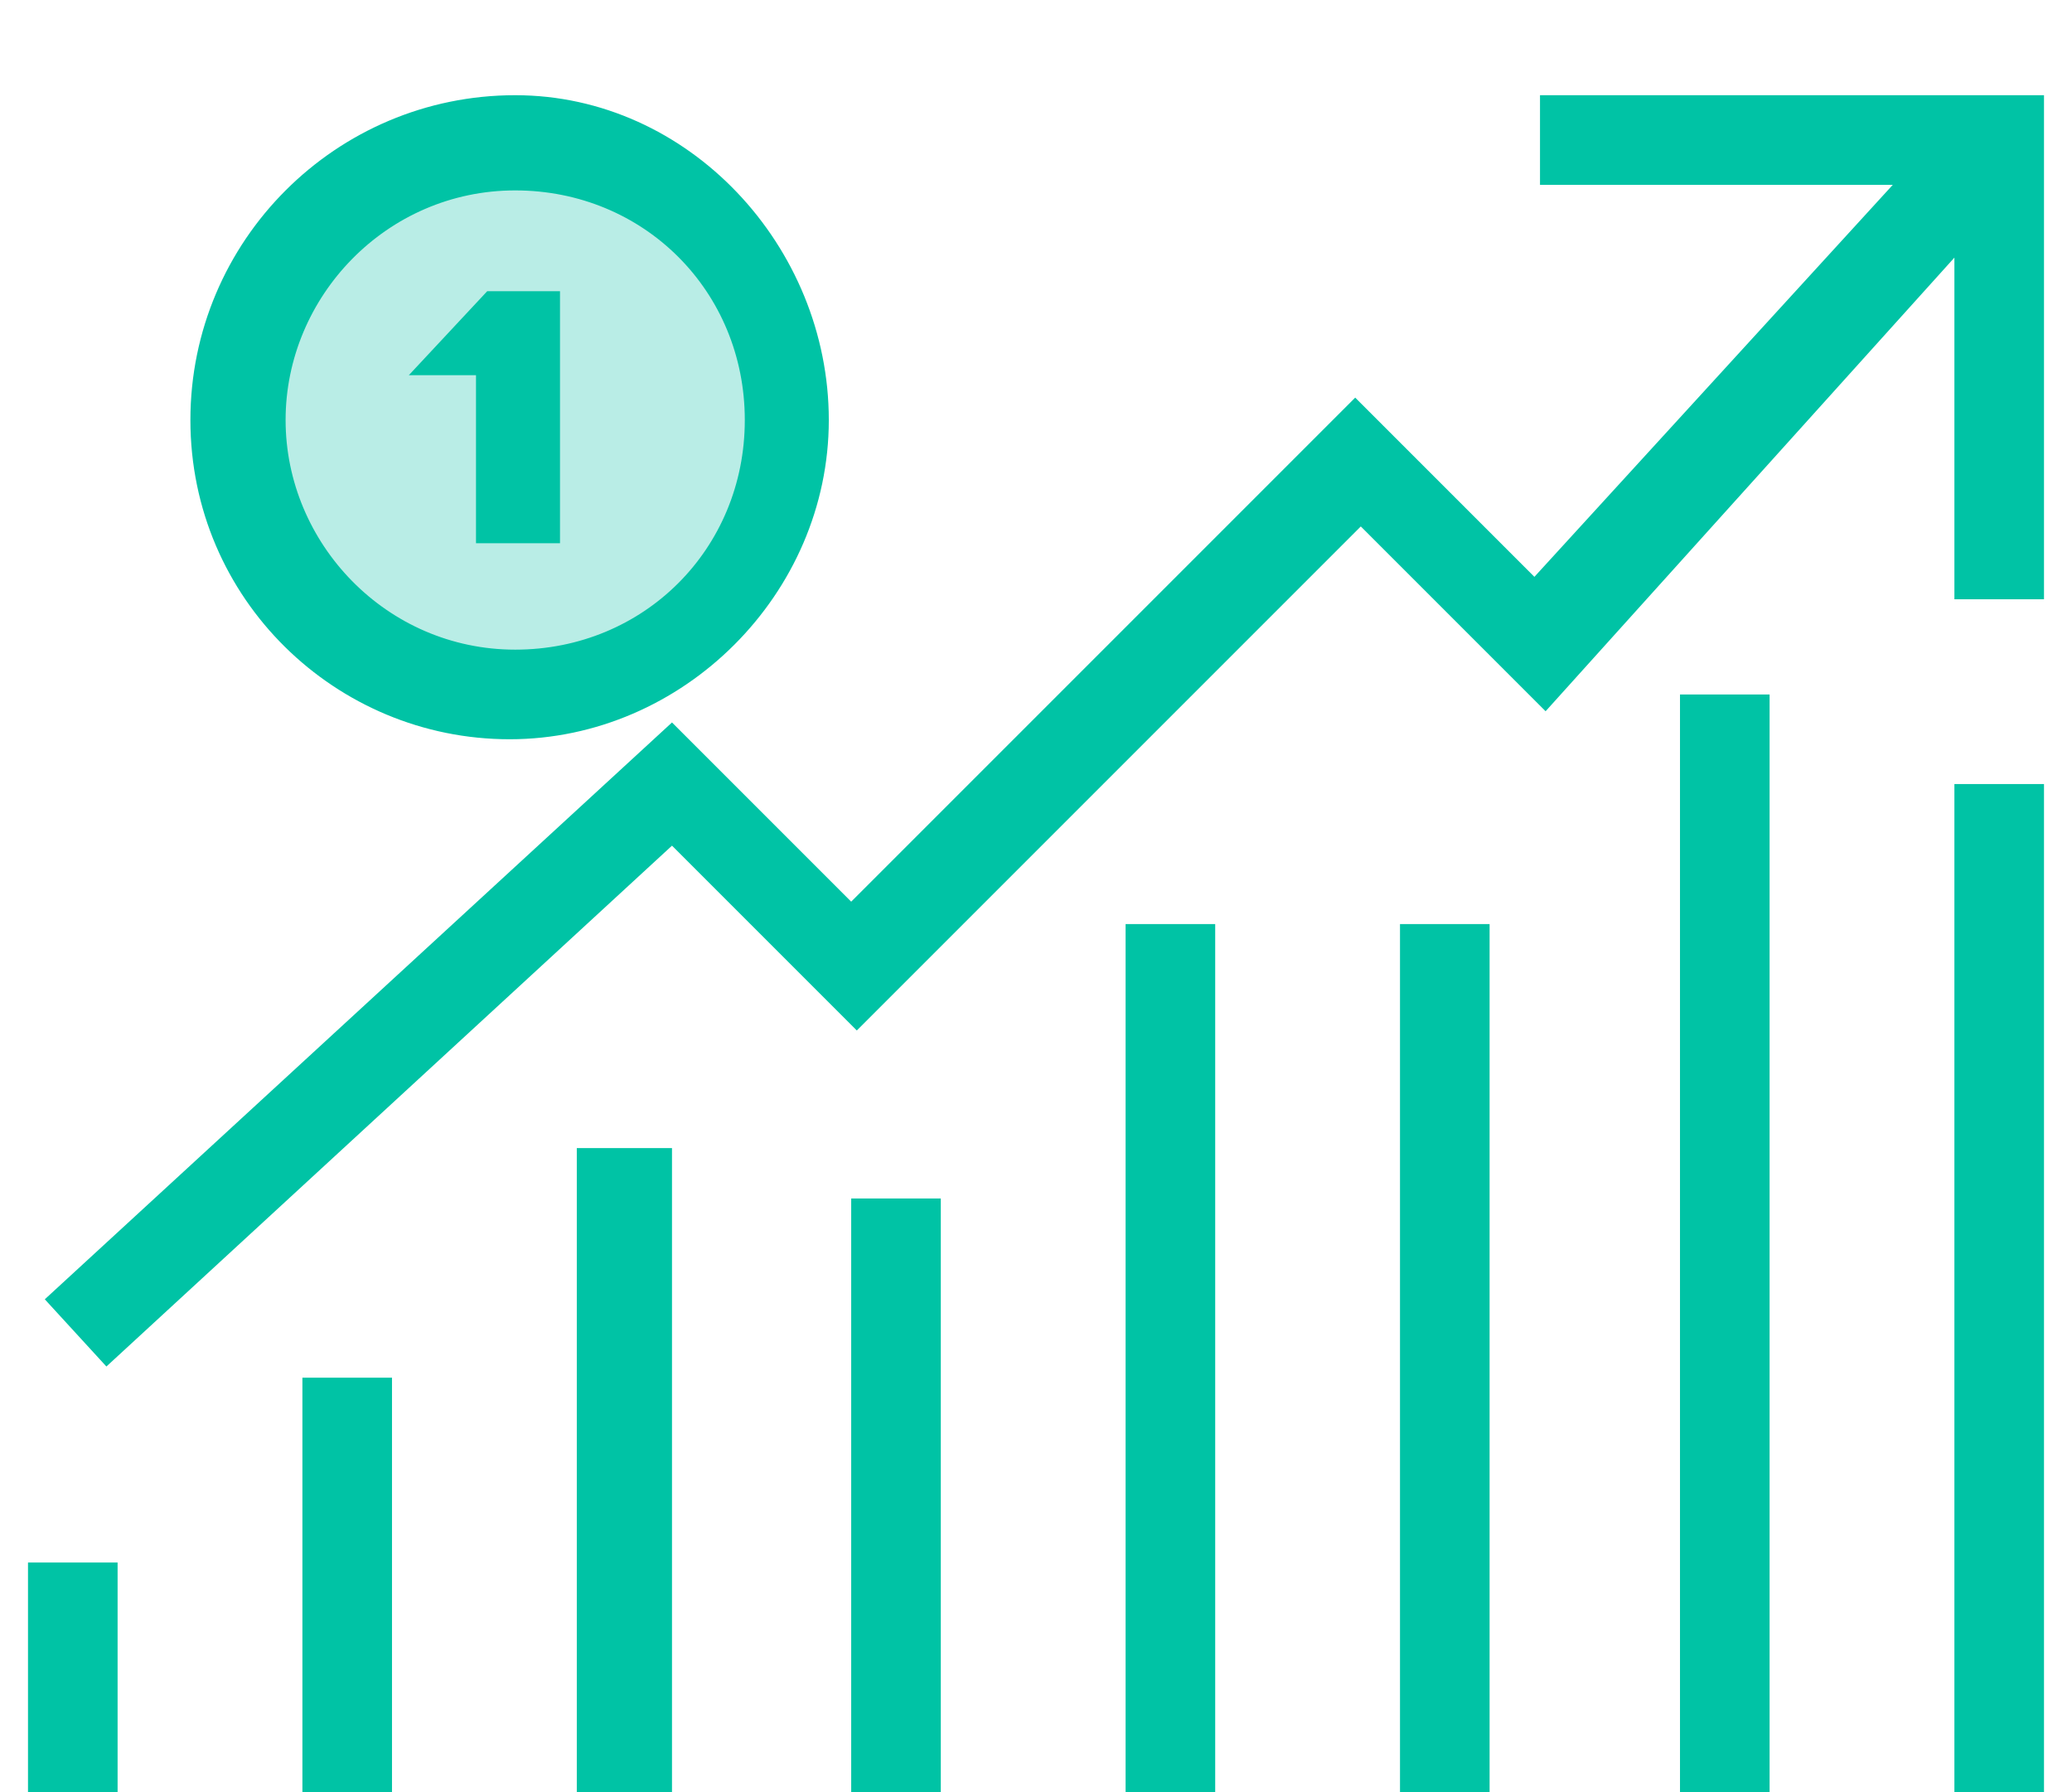 <svg xmlns="http://www.w3.org/2000/svg" viewBox="0 0 37 32" enable-background="new 0 0 37 32"><circle fill="#B9EDE6" cx="9.3" cy="7.5" r="4.7"></circle><path fill="#00C3A5" d="M9.2 1.7c-3.2 0-5.8 2.6-5.8 5.8s2.6 5.7 5.7 5.7 5.7-2.6 5.7-5.7-2.5-5.8-5.6-5.8zm18.3 0v1.6h6.3l-6.4 7-3.2-3.2-9 9-3.2-3.2-11.2 10.3 1.1 1.2 10.1-9.3 3.3 3.3 9-9 3.3 3.3 7.3-8.1v6.1h1.6v-9h-9zm-18.3 1.7c2.3 0 4.1 1.8 4.1 4.1s-1.8 4.1-4.1 4.1-4.1-1.9-4.1-4.1 1.8-4.1 4.1-4.1zm-.5 1.8l-1.4 1.5h1.2v3h1.5v-4.5h-1.3zm21.3 7.2v19.6h1.6v-19.6h-1.6zm4.9 1.6v18h1.6v-18h-1.6zm-14.8 2.5v15.5h1.6v-15.5h-1.6zm4.9 0v15.5h1.6v-15.5h-1.6zm-14.7 4v11.5h1.7v-11.5h-1.7zm4.9.9v10.6h1.6v-10.6h-1.6zm-9.8 3.2v7.4h1.6v-7.4h-1.6zm-4.9 3.3v4.1h1.6v-4.1h-1.6z"></path></svg>